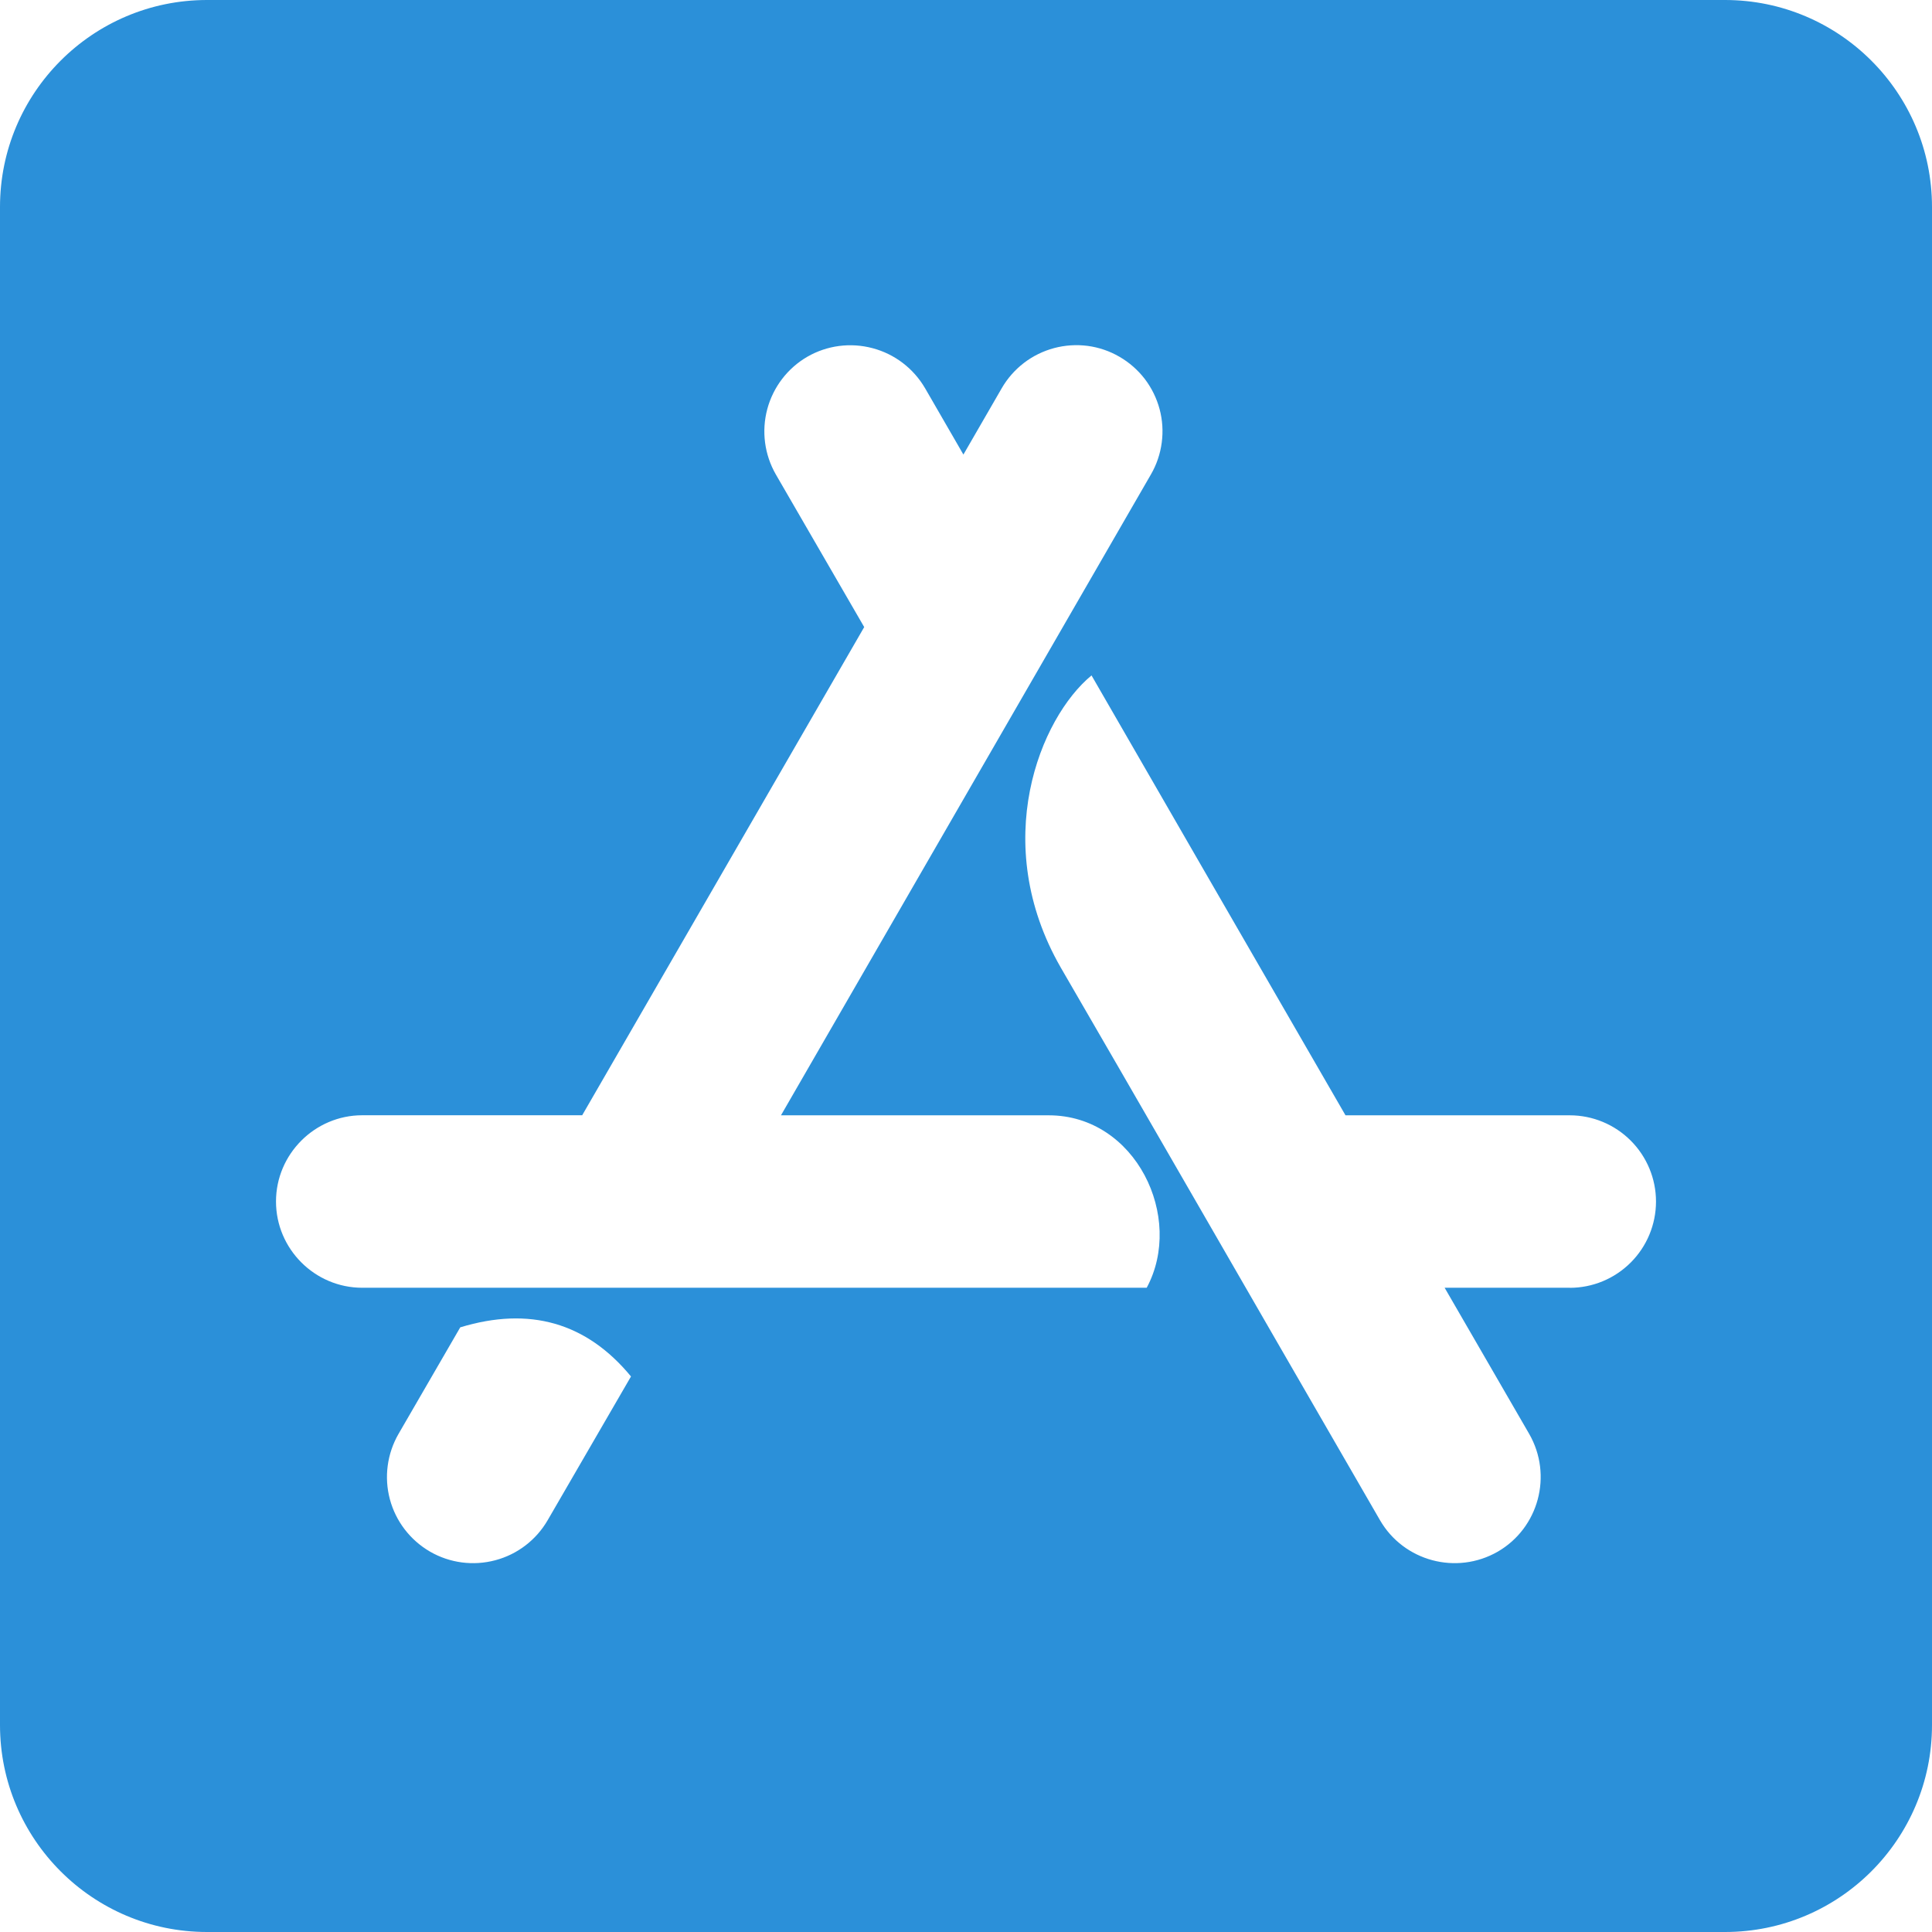 <svg width="35" height="35" viewBox="0 0 35 35" fill="none" xmlns="http://www.w3.org/2000/svg">
<path d="M31.25 0H3.75C1.68 0 0 1.68 0 3.75V31.25C0 33.32 1.68 35 3.75 35H31.25C33.32 35 35 33.32 35 31.25V3.75C35 1.68 33.32 0 31.25 0ZM9.922 27.539C9.715 27.897 9.374 28.159 8.974 28.265C8.574 28.372 8.148 28.316 7.79 28.109C7.432 27.901 7.17 27.561 7.063 27.161C6.956 26.761 7.013 26.335 7.22 25.976L8.338 24.046C9.595 23.664 10.626 23.96 11.431 24.936L9.922 27.539ZM20.774 23.329H6.562C5.702 23.329 5 22.625 5 21.766C5 20.907 5.704 20.204 6.562 20.204H10.547L15.656 11.36L14.055 8.595C13.849 8.236 13.793 7.811 13.9 7.411C14.007 7.012 14.268 6.67 14.625 6.463C14.984 6.256 15.409 6.201 15.809 6.308C16.209 6.414 16.549 6.675 16.758 7.032L17.453 8.235L18.148 7.032C18.25 6.855 18.387 6.7 18.549 6.575C18.712 6.45 18.898 6.359 19.096 6.306C19.294 6.253 19.5 6.24 19.703 6.266C19.907 6.293 20.103 6.36 20.28 6.463C20.457 6.565 20.613 6.702 20.738 6.864C20.862 7.027 20.954 7.213 21.007 7.411C21.06 7.609 21.073 7.815 21.046 8.018C21.019 8.222 20.953 8.418 20.85 8.595L14.148 20.205H18.999C20.576 20.205 21.46 22.056 20.773 23.33L20.774 23.329ZM28.438 23.329H26.171L27.703 25.977C28.133 26.727 27.874 27.681 27.133 28.11C26.383 28.54 25.429 28.281 25 27.54C22.43 23.095 20.508 19.751 19.219 17.532C17.914 15.266 18.844 13.001 19.774 12.236C20.797 14.01 22.329 16.666 24.375 20.205H28.438C28.852 20.205 29.249 20.37 29.542 20.663C29.835 20.956 30 21.353 30 21.767C30 22.182 29.835 22.579 29.542 22.872C29.249 23.165 28.852 23.33 28.438 23.33V23.329Z" fill="#2B90D9"/>
</svg>

